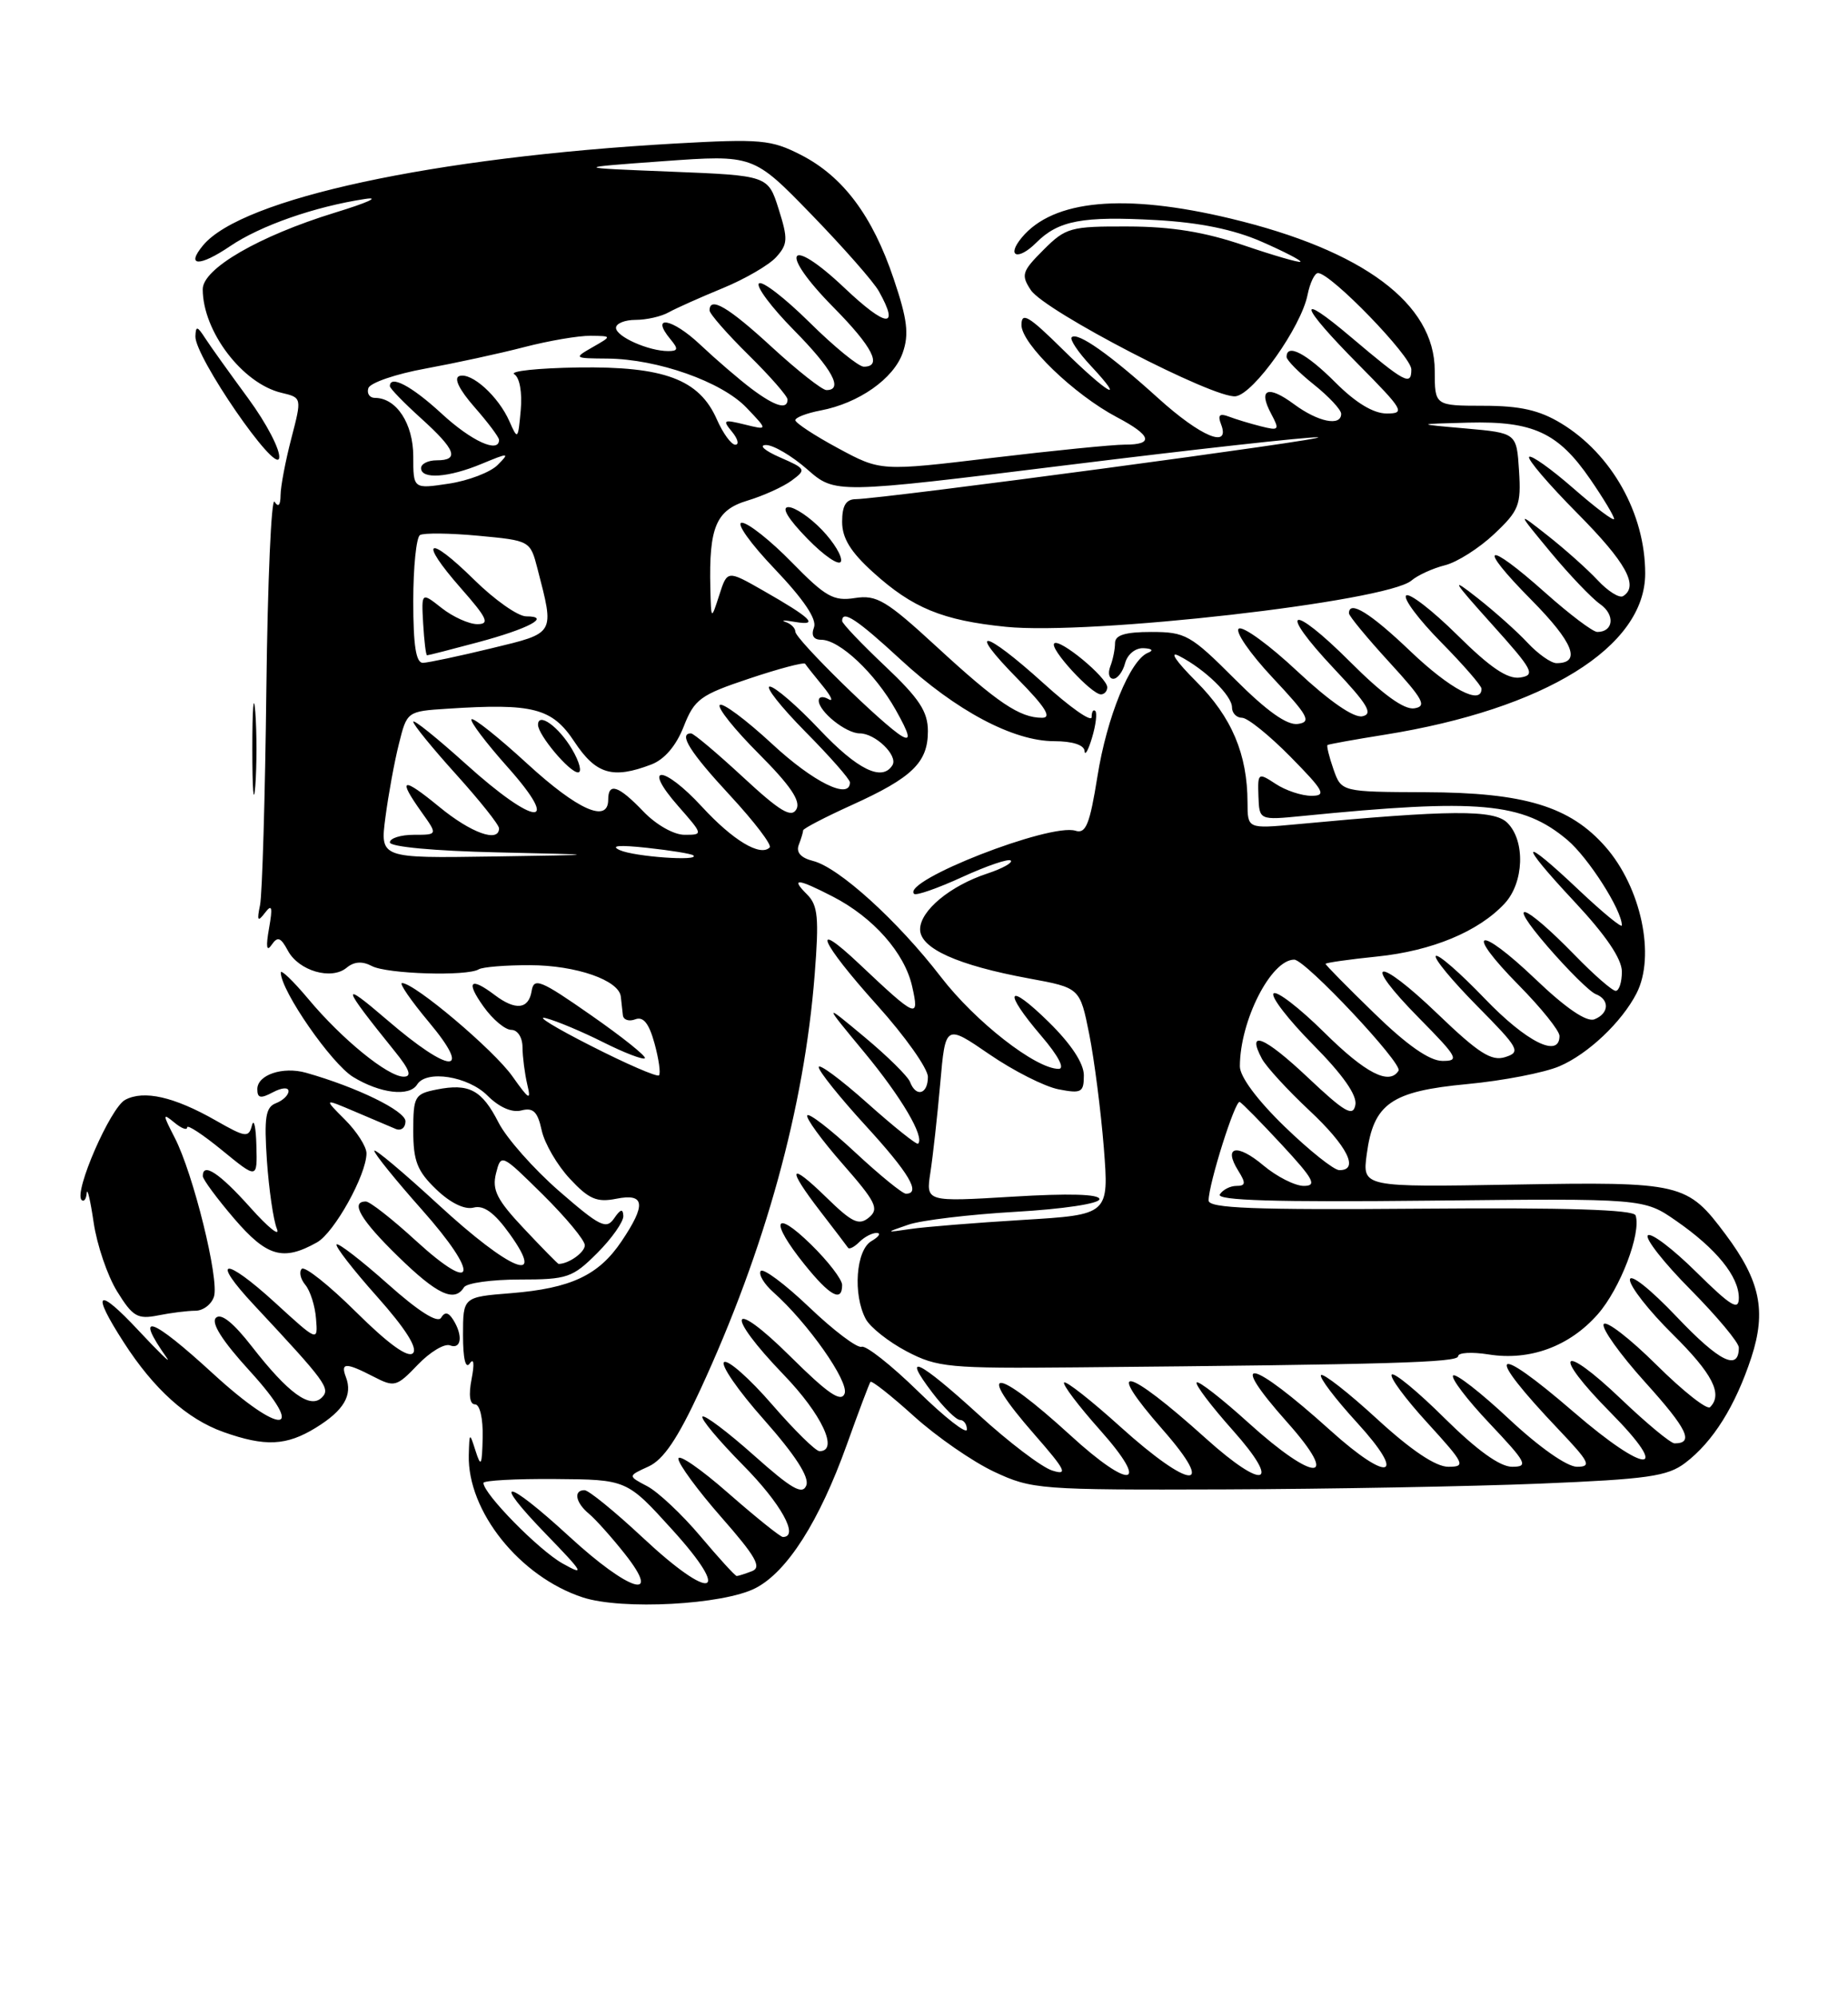 <?xml version="1.0" encoding="UTF-8" standalone="no"?>
<!DOCTYPE svg PUBLIC "-//W3C//DTD SVG 1.1//EN" "http://www.w3.org/Graphics/SVG/1.1/DTD/svg11.dtd" >
<svg xmlns="http://www.w3.org/2000/svg" xmlns:xlink="http://www.w3.org/1999/xlink" version="1.1" viewBox="0 0 237 256">
 <g >
 <path fill="currentColor"
d=" M 96.90 203.55 C 100.97 201.45 105.09 194.96 108.60 185.17 C 110.11 180.95 111.48 177.33 111.63 177.12 C 111.79 176.91 114.30 178.89 117.21 181.52 C 120.12 184.15 124.75 187.35 127.50 188.64 C 132.33 190.90 133.31 190.98 157.00 190.90 C 170.47 190.85 188.70 190.52 197.50 190.16 C 211.32 189.59 213.86 189.23 216.13 187.50 C 219.69 184.80 222.56 180.21 224.61 173.97 C 226.55 168.02 225.74 164.15 221.31 158.23 C 216.37 151.62 215.70 151.46 194.15 151.83 C 174.71 152.17 174.71 152.17 175.28 147.94 C 176.15 141.44 178.40 139.87 188.16 138.95 C 192.75 138.52 198.07 137.49 200.00 136.66 C 203.67 135.09 207.98 131.01 209.88 127.32 C 212.34 122.53 210.47 113.75 205.90 108.54 C 201.34 103.35 195.50 101.58 182.81 101.54 C 172.03 101.50 172.03 101.50 171.01 98.59 C 170.45 96.99 170.11 95.59 170.25 95.49 C 170.39 95.39 173.69 94.79 177.59 94.17 C 198.13 90.88 211.00 82.92 210.99 73.50 C 210.99 65.84 206.70 58.19 200.21 54.26 C 197.42 52.57 194.95 52.01 190.25 52.01 C 184.00 52.00 184.00 52.00 184.00 47.50 C 184.00 38.92 174.81 32.08 157.81 28.01 C 144.21 24.75 135.08 25.58 131.03 30.46 C 129.01 32.90 130.56 33.44 132.89 31.11 C 135.74 28.26 138.81 27.68 148.31 28.21 C 153.84 28.52 158.21 29.41 161.78 30.97 C 164.68 32.24 166.93 33.40 166.78 33.55 C 166.63 33.70 163.35 32.75 159.50 31.44 C 154.52 29.74 150.25 29.04 144.67 29.03 C 137.28 29.00 136.68 29.17 133.82 32.03 C 131.06 34.79 130.92 35.24 132.20 37.18 C 134.00 39.89 155.79 51.17 158.48 50.79 C 160.81 50.46 166.87 41.91 167.69 37.79 C 168.00 36.25 168.60 35.00 169.03 35.00 C 170.67 35.00 181.00 45.66 181.00 47.35 C 181.00 49.51 180.19 49.07 173.25 43.20 C 166.10 37.15 166.63 39.07 174.22 46.72 C 180.00 52.56 180.26 53.00 177.84 53.00 C 176.13 53.00 173.85 51.62 171.24 49.00 C 167.52 45.28 165.00 43.97 165.00 45.75 C 165.00 46.16 166.58 47.76 168.50 49.29 C 170.43 50.83 172.00 52.52 172.00 53.04 C 172.00 54.69 169.04 54.09 165.97 51.82 C 162.58 49.31 161.31 49.84 163.03 53.05 C 164.13 55.12 164.04 55.23 161.70 54.64 C 160.32 54.29 158.46 53.73 157.58 53.39 C 156.40 52.94 156.14 53.21 156.60 54.39 C 157.82 57.57 154.02 55.99 148.56 51.06 C 142.38 45.46 138.17 42.49 137.44 43.23 C 137.17 43.50 138.26 45.14 139.87 46.86 C 144.63 51.96 142.01 50.44 136.28 44.78 C 131.92 40.48 131.00 39.93 131.00 41.66 C 131.00 44.07 137.73 50.57 143.25 53.48 C 147.69 55.82 148.03 57.00 144.25 56.99 C 142.74 56.99 135.08 57.75 127.23 58.69 C 112.95 60.40 112.95 60.40 107.48 57.45 C 104.47 55.83 102.01 54.21 102.00 53.86 C 102.00 53.51 103.46 52.95 105.25 52.61 C 110.14 51.68 114.61 48.54 115.77 45.22 C 116.60 42.85 116.37 40.94 114.62 35.76 C 111.90 27.66 108.11 22.61 102.71 19.85 C 98.88 17.90 97.57 17.78 86.52 18.40 C 55.62 20.15 31.02 25.45 26.04 31.45 C 23.78 34.17 25.58 34.22 29.53 31.54 C 33.40 28.92 40.37 26.48 46.83 25.50 C 48.85 25.20 47.10 25.99 42.94 27.26 C 33.22 30.25 26.00 34.43 26.00 37.07 C 26.00 42.47 31.10 49.17 36.11 50.35 C 38.72 50.97 38.72 50.97 37.36 56.20 C 36.61 59.08 35.99 62.35 35.98 63.47 C 35.97 64.77 35.70 65.07 35.21 64.31 C 34.80 63.66 34.32 74.46 34.16 88.31 C 34.00 102.17 33.63 114.62 33.35 116.00 C 32.93 118.03 33.05 118.22 33.98 117.00 C 34.88 115.82 34.99 116.25 34.50 119.00 C 34.08 121.36 34.19 122.05 34.83 121.11 C 35.60 119.99 36.00 120.13 36.92 121.85 C 38.31 124.44 42.50 125.66 44.45 124.04 C 45.41 123.24 46.46 123.17 47.69 123.82 C 49.61 124.84 59.89 125.16 61.40 124.24 C 61.90 123.94 64.85 123.70 67.97 123.71 C 73.88 123.72 79.41 125.64 79.62 127.76 C 79.69 128.44 79.81 129.50 79.88 130.11 C 79.94 130.72 80.66 130.96 81.47 130.65 C 82.50 130.25 83.23 131.16 83.94 133.74 C 84.49 135.75 84.75 137.58 84.51 137.83 C 84.27 138.07 80.34 136.37 75.79 134.05 C 71.23 131.74 68.62 130.14 70.00 130.50 C 71.38 130.85 74.70 132.25 77.39 133.60 C 80.08 134.95 82.47 135.86 82.70 135.64 C 82.93 135.41 79.83 132.93 75.81 130.13 C 69.31 125.59 68.46 125.25 68.18 127.02 C 67.80 129.37 66.11 129.55 63.44 127.53 C 60.31 125.16 59.70 125.78 62.00 129.00 C 63.17 130.65 64.78 132.00 65.57 132.00 C 66.38 132.00 67.01 132.97 67.01 134.25 C 67.02 135.49 67.30 137.62 67.62 139.00 C 68.14 141.14 67.86 140.99 65.71 137.95 C 63.33 134.58 53.17 126.00 51.56 126.00 C 51.15 126.00 52.70 128.25 55.00 131.00 C 60.72 137.83 57.74 137.69 49.67 130.75 C 43.57 125.51 43.74 126.22 50.63 134.75 C 52.55 137.12 52.85 138.00 51.77 138.00 C 49.74 138.00 43.84 133.19 39.54 128.04 C 37.59 125.72 36.00 124.19 36.01 124.66 C 36.04 127.02 42.50 136.33 45.29 138.04 C 48.77 140.16 52.51 140.60 53.50 139.00 C 54.68 137.10 60.03 137.94 62.51 140.42 C 64.02 141.93 65.65 142.64 66.86 142.33 C 68.38 141.93 68.95 142.48 69.47 144.88 C 69.84 146.57 71.47 149.36 73.09 151.09 C 75.52 153.70 76.55 154.14 79.02 153.65 C 82.71 152.91 82.90 154.37 79.71 159.10 C 76.78 163.46 73.21 165.13 65.54 165.75 C 59.38 166.24 59.38 166.24 59.38 171.12 C 59.38 174.17 59.71 175.53 60.25 174.75 C 60.77 174.00 60.86 174.80 60.48 176.75 C 60.08 178.80 60.24 180.00 60.92 180.00 C 61.54 180.00 61.96 181.81 61.90 184.25 C 61.82 187.86 61.68 188.12 61.00 186.00 C 60.22 183.55 60.20 183.56 60.12 186.50 C 59.94 193.70 66.65 202.09 74.73 204.74 C 79.75 206.39 92.77 205.69 96.90 203.55 Z  M 40.53 182.98 C 44.10 180.78 45.25 178.82 44.36 176.50 C 43.64 174.62 44.36 174.62 47.91 176.45 C 50.58 177.83 50.86 177.76 53.57 174.93 C 55.14 173.29 57.00 172.17 57.71 172.44 C 59.17 173.00 59.40 171.17 58.11 169.14 C 57.50 168.18 57.05 168.11 56.56 168.91 C 56.11 169.63 53.63 168.05 49.72 164.56 C 46.34 161.55 43.39 159.28 43.17 159.50 C 42.94 159.72 45.27 162.73 48.35 166.18 C 52.00 170.28 53.60 172.80 52.96 173.44 C 52.32 174.08 49.80 172.26 45.68 168.18 C 42.22 164.75 39.08 162.25 38.70 162.63 C 38.33 163.01 38.53 163.94 39.16 164.69 C 39.79 165.45 40.41 167.40 40.53 169.03 C 40.77 171.99 40.77 171.99 35.26 166.95 C 28.74 161.00 26.92 161.22 32.58 167.27 C 41.80 177.14 42.42 177.98 41.28 179.12 C 39.78 180.62 36.98 178.59 32.32 172.61 C 29.93 169.53 28.34 168.26 27.69 168.91 C 27.04 169.56 28.53 171.89 32.01 175.70 C 39.48 183.88 36.15 184.15 27.34 176.08 C 19.37 168.77 17.13 168.01 21.40 174.05 C 22.01 174.91 20.38 173.33 17.78 170.55 C 12.44 164.83 11.62 165.47 15.87 172.05 C 19.73 178.05 23.99 181.88 28.64 183.54 C 34.01 185.45 36.74 185.32 40.53 182.98 Z  M 25.06 168.00 C 26.05 168.00 27.12 167.19 27.44 166.19 C 28.14 163.99 24.78 150.40 22.40 145.81 C 20.85 142.80 20.84 142.63 22.35 143.87 C 23.26 144.63 24.00 144.91 24.00 144.50 C 24.00 144.09 26.02 145.42 28.50 147.45 C 33.00 151.13 33.00 151.13 32.88 146.82 C 32.82 144.44 32.56 143.29 32.31 144.25 C 31.89 145.85 31.50 145.80 27.68 143.62 C 22.33 140.57 18.45 139.69 16.05 140.97 C 14.15 141.99 9.45 152.78 10.46 153.80 C 10.76 154.09 11.06 153.70 11.12 152.92 C 11.19 152.14 11.59 153.84 12.01 156.69 C 12.43 159.55 13.78 163.53 15.03 165.54 C 17.02 168.76 17.64 169.12 20.27 168.60 C 21.91 168.27 24.06 168.00 25.06 168.00 Z  M 59.50 165.00 C 59.84 164.45 63.06 164.00 66.66 164.00 C 72.76 164.00 73.43 163.77 76.60 160.60 C 78.47 158.73 79.97 156.59 79.94 155.85 C 79.90 154.88 79.57 154.97 78.76 156.16 C 77.76 157.62 76.94 157.21 71.71 152.67 C 68.46 149.84 64.96 145.89 63.94 143.89 C 61.80 139.69 60.16 138.82 55.99 139.65 C 53.18 140.21 53.00 140.53 53.00 144.94 C 53.00 148.82 53.51 150.11 55.94 152.44 C 57.76 154.19 59.59 155.08 60.74 154.78 C 62.04 154.44 63.41 155.43 65.36 158.15 C 70.15 164.81 65.44 162.89 56.24 154.42 C 51.71 150.25 48.00 147.14 48.00 147.50 C 48.00 147.87 50.74 151.26 54.09 155.03 C 61.58 163.46 61.09 166.11 53.34 159.03 C 50.32 156.26 47.43 154.00 46.92 154.00 C 44.86 154.00 46.27 156.39 51.07 161.06 C 56.06 165.93 58.28 166.97 59.50 165.00 Z  M 40.65 159.24 C 42.87 158.00 47.00 150.57 47.00 147.82 C 47.00 146.97 45.76 145.03 44.25 143.52 C 41.50 140.77 41.50 140.77 45.50 142.47 C 47.70 143.41 50.06 144.41 50.75 144.70 C 51.44 144.98 52.00 144.54 52.00 143.72 C 52.00 142.38 45.76 139.34 39.25 137.50 C 36.28 136.66 33.00 137.76 33.00 139.60 C 33.00 140.76 33.42 140.84 35.00 140.00 C 36.13 139.40 37.00 139.33 37.00 139.86 C 37.00 140.37 36.27 141.06 35.39 141.40 C 34.06 141.91 33.86 143.21 34.23 148.76 C 34.49 152.47 35.06 156.40 35.51 157.50 C 35.96 158.60 34.41 157.36 32.08 154.75 C 28.14 150.35 25.99 148.93 26.01 150.75 C 26.01 151.16 27.82 153.61 30.03 156.19 C 34.23 161.08 36.30 161.68 40.65 159.24 Z  M 32.74 91.25 C 32.53 88.64 32.36 90.78 32.36 96.00 C 32.36 101.22 32.53 103.36 32.74 100.75 C 32.94 98.14 32.94 93.86 32.74 91.25 Z  M 31.83 51.06 C 29.45 47.82 26.96 44.35 26.31 43.34 C 25.30 41.78 25.11 41.74 25.06 43.11 C 24.96 45.69 35.38 60.83 35.80 58.72 C 36.00 57.75 34.21 54.30 31.83 51.06 Z  M 73.02 196.95 C 64.81 189.41 62.82 189.20 70.03 196.64 C 74.85 201.61 75.10 202.05 72.14 200.39 C 69.09 198.68 62.00 191.46 62.00 190.07 C 62.00 189.76 66.14 189.53 71.19 189.57 C 80.39 189.64 80.39 189.64 86.22 196.07 C 94.02 204.66 91.30 205.38 82.43 197.08 C 78.85 193.74 75.49 191.00 74.96 191.00 C 73.51 191.00 73.81 192.60 75.54 194.03 C 76.38 194.73 78.45 197.04 80.12 199.15 C 85.02 205.34 80.69 204.00 73.02 196.95 Z  M 89.83 196.91 C 87.47 194.11 84.40 191.23 83.02 190.50 C 80.50 189.18 80.50 189.18 83.16 187.97 C 85.09 187.09 86.91 184.40 89.81 178.13 C 98.14 160.12 103.15 141.95 104.48 124.90 C 105.05 117.64 104.90 116.04 103.51 114.65 C 101.35 112.50 102.24 112.57 106.79 114.91 C 111.99 117.58 116.02 122.14 116.98 126.43 C 117.94 130.66 117.56 130.50 110.25 123.60 C 103.80 117.50 105.17 120.71 112.50 128.85 C 116.07 132.82 119.00 136.95 119.00 138.03 C 119.00 140.26 117.48 140.69 116.71 138.68 C 116.43 137.95 113.80 135.36 110.88 132.93 C 105.56 128.50 105.56 128.50 110.86 134.90 C 115.61 140.64 118.61 145.73 117.74 146.59 C 117.57 146.77 114.63 144.42 111.21 141.37 C 107.80 138.33 105.00 136.26 105.00 136.78 C 105.00 137.29 107.70 140.66 111.00 144.26 C 116.59 150.36 118.16 153.00 116.18 153.00 C 115.73 153.00 112.79 150.60 109.64 147.67 C 106.49 144.74 103.74 142.62 103.53 142.96 C 103.32 143.30 105.36 146.10 108.06 149.18 C 112.34 154.06 112.78 154.94 111.44 156.05 C 110.15 157.12 109.28 156.70 105.96 153.46 C 101.16 148.78 100.84 149.61 105.24 155.31 C 107.02 157.61 108.60 159.70 108.76 159.93 C 108.91 160.17 109.57 159.83 110.22 159.18 C 110.87 158.53 111.87 158.01 112.45 158.03 C 113.03 158.05 112.71 158.52 111.75 159.08 C 109.77 160.24 109.36 165.93 111.03 169.06 C 111.60 170.12 113.96 171.99 116.28 173.21 C 120.21 175.27 121.70 175.41 138.00 175.26 C 178.42 174.89 187.00 174.64 187.00 173.83 C 187.00 173.36 188.75 173.26 190.90 173.60 C 196.19 174.45 201.29 172.57 204.91 168.45 C 207.79 165.17 210.51 158.04 209.76 155.78 C 209.51 155.04 200.90 154.77 182.20 154.92 C 160.78 155.09 155.00 154.87 155.00 153.87 C 155.00 151.75 158.41 140.96 158.99 141.24 C 159.29 141.38 161.73 143.86 164.41 146.75 C 168.48 151.14 168.94 152.00 167.21 152.00 C 166.08 152.00 163.75 150.82 162.03 149.38 C 158.65 146.53 156.83 146.90 158.80 150.05 C 159.80 151.65 159.76 152.00 158.57 152.00 C 157.77 152.00 156.82 152.49 156.44 153.09 C 155.96 153.87 163.63 154.10 183.29 153.89 C 210.82 153.60 210.82 153.60 214.98 156.49 C 220.10 160.04 223.00 163.60 223.00 166.35 C 223.00 168.05 222.01 167.45 217.52 163.02 C 214.51 160.05 211.73 157.94 211.33 158.34 C 210.94 158.73 213.40 161.87 216.81 165.30 C 220.21 168.74 223.00 172.08 223.00 172.72 C 223.00 175.78 220.53 174.56 215.05 168.80 C 211.65 165.22 209.05 163.16 209.03 164.03 C 209.02 164.88 211.47 168.01 214.50 171.00 C 219.63 176.07 220.98 178.69 219.31 180.36 C 218.92 180.74 215.83 178.30 212.43 174.93 C 209.03 171.56 205.99 169.21 205.67 169.72 C 205.36 170.23 207.76 173.59 211.01 177.19 C 216.41 183.17 217.29 185.00 214.76 185.00 C 214.26 185.00 211.18 182.45 207.92 179.34 C 200.11 171.89 198.91 173.33 206.53 181.03 C 214.51 189.09 211.20 189.07 201.84 181.00 C 191.26 171.87 190.22 173.07 199.91 183.25 C 203.86 187.41 204.15 188.00 202.25 188.00 C 200.96 188.00 197.39 185.49 193.51 181.86 C 189.90 178.48 186.68 175.98 186.36 176.30 C 186.04 176.62 188.14 179.39 191.03 182.44 C 195.79 187.48 196.07 188.00 193.92 188.00 C 192.36 188.00 189.43 185.89 185.30 181.81 C 181.87 178.40 178.80 175.87 178.49 176.18 C 178.17 176.49 180.23 179.28 183.06 182.37 C 187.85 187.62 188.03 188.00 185.74 188.00 C 184.13 188.00 180.99 185.90 176.60 181.87 C 172.93 178.50 169.69 175.97 169.42 176.25 C 169.14 176.52 171.23 179.28 174.06 182.37 C 180.51 189.43 178.15 190.12 170.65 183.37 C 160.31 174.06 157.21 173.47 165.10 182.32 C 171.99 190.05 168.66 190.09 160.13 182.38 C 156.71 179.28 153.71 176.95 153.47 177.19 C 153.23 177.44 155.31 180.19 158.10 183.32 C 164.43 190.42 162.15 191.12 154.65 184.37 C 144.33 175.08 141.45 174.51 149.14 183.27 C 156.13 191.23 152.67 190.98 143.69 182.88 C 139.96 179.51 136.71 176.96 136.47 177.20 C 136.23 177.44 138.31 180.19 141.10 183.32 C 147.60 190.62 145.04 191.07 137.29 183.98 C 127.51 175.05 124.90 175.00 132.69 183.89 C 136.68 188.45 137.01 189.14 134.94 188.48 C 133.60 188.06 129.37 184.85 125.54 181.35 C 117.80 174.29 115.53 173.20 119.57 178.50 C 121.04 180.43 122.63 182.00 123.12 182.00 C 123.60 182.00 124.00 182.55 124.00 183.22 C 124.00 183.89 121.19 181.70 117.75 178.34 C 114.31 174.98 111.05 172.41 110.50 172.62 C 109.95 172.83 106.92 170.55 103.78 167.55 C 100.63 164.55 97.83 162.47 97.55 162.92 C 97.27 163.37 98.00 164.58 99.17 165.62 C 103.60 169.55 108.90 177.09 108.32 178.62 C 107.87 179.79 106.19 178.65 101.36 173.86 C 93.59 166.16 92.83 168.24 100.51 176.21 C 105.40 181.28 107.61 186.00 105.10 186.00 C 104.60 186.00 101.86 183.30 99.00 180.00 C 96.14 176.70 93.38 174.26 92.87 174.58 C 92.36 174.90 94.65 178.23 97.98 181.97 C 101.99 186.50 103.81 189.32 103.41 190.38 C 102.92 191.65 101.54 190.86 96.68 186.53 C 93.32 183.54 90.36 181.31 90.09 181.57 C 89.83 181.84 92.18 184.64 95.31 187.81 C 100.16 192.71 102.54 197.00 100.40 197.00 C 100.08 197.00 96.93 194.47 93.40 191.38 C 89.88 188.29 87.00 186.30 87.00 186.97 C 87.00 187.64 89.48 191.02 92.52 194.48 C 96.93 199.50 97.72 200.89 96.44 201.38 C 95.56 201.72 94.68 202.00 94.48 202.00 C 94.28 202.00 92.19 199.71 89.83 196.91 Z  M 108.00 164.70 C 108.00 163.99 106.20 161.65 104.00 159.50 C 99.23 154.84 98.69 156.49 103.17 162.06 C 106.43 166.11 108.00 166.97 108.00 164.70 Z  M 116.50 156.97 C 118.15 156.40 124.34 155.66 130.25 155.32 C 136.34 154.97 141.00 154.27 141.00 153.70 C 141.00 153.05 137.08 152.94 129.87 153.38 C 118.74 154.05 118.74 154.05 119.32 150.28 C 119.64 148.20 120.21 143.07 120.58 138.89 C 121.25 131.27 121.25 131.27 126.88 135.13 C 129.97 137.25 133.96 139.27 135.75 139.62 C 138.69 140.19 139.00 140.02 139.00 137.83 C 139.00 136.29 137.37 133.82 134.50 131.00 C 129.13 125.73 128.53 126.92 133.58 132.82 C 135.72 135.32 136.60 137.00 135.77 137.00 C 132.83 137.00 125.09 130.96 120.67 125.22 C 115.14 118.04 107.58 111.18 104.27 110.35 C 102.71 109.96 102.07 109.25 102.44 108.29 C 102.75 107.49 103.00 106.65 103.00 106.43 C 103.00 106.20 105.81 104.74 109.25 103.18 C 117.00 99.67 119.00 97.73 119.00 93.72 C 119.00 91.20 117.90 89.53 113.50 85.37 C 110.47 82.51 108.00 79.91 108.00 79.59 C 108.00 78.12 109.93 79.40 115.49 84.53 C 122.59 91.09 129.95 95.00 135.20 95.00 C 137.53 95.00 139.03 95.48 139.09 96.25 C 139.13 96.94 139.57 96.17 140.05 94.55 C 140.54 92.93 140.72 91.39 140.47 91.13 C 140.21 90.88 140.00 91.23 140.00 91.92 C 140.00 92.61 137.22 90.66 133.83 87.58 C 126.16 80.65 123.84 80.24 130.50 87.00 C 134.06 90.61 134.93 92.00 133.65 92.00 C 130.78 92.00 127.95 90.10 120.15 82.92 C 113.65 76.94 112.43 76.22 109.65 76.65 C 106.90 77.08 105.88 76.51 101.54 72.07 C 98.81 69.28 95.93 67.00 95.14 67.00 C 94.34 67.00 96.24 69.67 99.35 72.92 C 103.10 76.86 104.79 79.38 104.39 80.42 C 104.00 81.44 104.33 82.00 105.32 82.00 C 107.67 82.00 112.24 86.30 114.88 91.00 C 116.64 94.13 116.85 95.01 115.68 94.36 C 113.38 93.07 102.00 81.93 102.00 80.96 C 102.00 80.51 101.44 79.95 100.75 79.72 C 100.06 79.48 100.62 79.48 102.00 79.72 C 105.10 80.24 104.02 79.20 97.88 75.70 C 93.27 73.07 93.27 73.07 92.24 76.29 C 91.20 79.50 91.20 79.50 91.10 75.38 C 90.91 67.55 91.83 65.37 95.87 64.16 C 97.89 63.55 100.43 62.40 101.52 61.60 C 103.43 60.19 103.37 60.08 100.00 58.61 C 98.08 57.77 97.27 57.06 98.22 57.04 C 99.16 57.02 101.54 58.42 103.52 60.15 C 107.10 63.29 107.10 63.29 136.80 59.62 C 153.13 57.60 167.62 55.99 169.00 56.05 C 171.41 56.16 113.32 63.93 109.75 63.98 C 108.49 63.99 108.00 64.81 108.00 66.88 C 108.00 68.98 109.09 70.75 111.98 73.36 C 117.04 77.94 120.89 79.52 129.00 80.34 C 139.80 81.44 177.79 77.11 181.00 74.42 C 181.82 73.72 183.76 72.84 185.31 72.45 C 186.85 72.07 189.69 70.27 191.62 68.45 C 194.81 65.45 195.09 64.73 194.81 60.33 C 194.50 55.50 194.50 55.50 188.00 54.92 C 181.50 54.35 181.50 54.35 188.30 54.17 C 196.63 53.96 199.84 55.45 203.95 61.43 C 205.63 63.87 207.00 66.15 207.00 66.51 C 207.00 66.86 204.66 65.11 201.80 62.61 C 198.94 60.11 196.38 58.29 196.11 58.56 C 195.83 58.83 198.62 62.09 202.30 65.80 C 208.54 72.09 210.22 75.13 208.15 76.41 C 207.68 76.70 206.21 75.78 204.90 74.37 C 203.58 72.96 200.70 70.39 198.50 68.66 C 194.50 65.51 194.50 65.51 198.86 70.78 C 201.26 73.67 204.12 76.67 205.22 77.44 C 207.16 78.80 206.93 81.00 204.85 81.00 C 204.28 81.00 201.30 78.75 198.21 76.00 C 190.48 69.11 189.28 69.71 196.40 76.90 C 201.78 82.34 202.84 85.00 199.62 85.00 C 198.92 85.00 197.26 83.83 195.92 82.40 C 194.59 80.97 191.70 78.39 189.50 76.66 C 185.98 73.89 186.19 74.29 191.33 80.01 C 196.63 85.90 196.96 86.53 194.95 86.84 C 193.34 87.08 191.12 85.58 186.89 81.39 C 183.68 78.22 180.73 75.94 180.33 76.33 C 179.94 76.73 181.95 79.41 184.81 82.31 C 187.66 85.20 190.00 87.89 190.00 88.28 C 190.00 90.45 185.99 88.34 180.91 83.50 C 175.74 78.56 173.00 76.87 173.00 78.61 C 173.00 78.95 175.32 81.76 178.16 84.86 C 182.55 89.65 183.03 90.54 181.37 90.79 C 180.07 90.99 177.31 88.99 173.20 84.88 C 165.49 77.17 163.71 77.87 171.09 85.71 C 175.43 90.31 176.14 91.52 174.71 91.81 C 173.60 92.03 170.48 89.87 166.40 86.06 C 162.82 82.70 159.43 80.23 158.88 80.57 C 158.34 80.91 160.28 83.73 163.19 86.84 C 167.79 91.74 168.23 92.54 166.45 92.79 C 165.06 92.99 162.48 91.16 158.36 87.04 C 152.70 81.38 152.03 81.00 147.66 81.00 C 144.30 81.00 143.00 81.40 143.00 82.42 C 143.00 83.20 142.73 84.55 142.39 85.42 C 142.06 86.29 142.23 87.00 142.78 87.00 C 143.32 87.00 144.00 86.10 144.29 85.00 C 144.59 83.87 145.61 83.03 146.66 83.08 C 147.75 83.13 147.98 83.37 147.22 83.67 C 144.94 84.59 141.95 91.90 140.74 99.53 C 139.76 105.65 139.26 106.90 137.93 106.48 C 134.69 105.45 115.58 112.92 117.23 114.57 C 117.49 114.82 120.27 113.85 123.41 112.41 C 126.56 110.97 129.35 110.02 129.63 110.30 C 129.91 110.57 128.56 111.32 126.63 111.96 C 121.85 113.53 118.00 116.73 118.00 119.12 C 118.00 121.56 122.80 123.72 131.96 125.41 C 138.50 126.61 138.50 126.61 139.69 132.55 C 140.34 135.82 141.18 142.37 141.56 147.09 C 142.23 155.69 142.23 155.69 131.17 156.36 C 125.08 156.73 118.62 157.25 116.80 157.52 C 113.50 158.00 113.50 158.00 116.50 156.97 Z  M 142.00 88.09 C 142.00 86.84 135.88 81.78 135.20 82.47 C 134.56 83.11 139.97 89.00 141.19 89.00 C 141.63 89.00 142.00 88.59 142.00 88.09 Z  M 105.42 67.92 C 103.88 66.31 101.94 65.00 101.11 65.00 C 100.16 65.00 101.06 66.50 103.54 69.04 C 105.70 71.26 107.64 72.57 107.85 71.96 C 108.05 71.34 106.96 69.53 105.42 67.92 Z  M 164.75 144.40 C 161.22 140.98 159.00 137.99 159.01 136.67 C 159.02 130.81 163.01 123.00 165.98 123.00 C 167.40 123.00 179.92 136.32 179.36 137.23 C 178.18 139.14 175.12 137.57 169.81 132.31 C 166.64 129.18 163.73 126.94 163.33 127.33 C 162.94 127.73 165.22 130.69 168.40 133.90 C 172.23 137.77 174.07 140.39 173.82 141.63 C 173.52 143.18 172.47 142.58 167.71 138.09 C 162.14 132.84 159.80 131.89 161.84 135.71 C 162.40 136.74 165.13 139.72 167.92 142.33 C 172.81 146.90 174.37 150.02 171.75 149.98 C 171.06 149.97 167.91 147.46 164.75 144.40 Z  M 176.25 129.88 C 172.81 126.54 170.00 123.69 170.00 123.54 C 170.00 123.40 172.98 122.97 176.62 122.60 C 183.65 121.88 189.62 119.40 192.96 115.81 C 195.45 113.14 195.64 107.78 193.32 105.47 C 191.61 103.75 186.07 103.79 166.25 105.65 C 160.00 106.23 160.00 106.23 159.99 102.87 C 159.98 96.67 157.97 91.91 153.41 87.35 C 150.79 84.73 149.89 83.39 151.23 84.08 C 154.55 85.79 158.00 89.15 158.00 90.67 C 158.00 91.40 158.58 92.00 159.29 92.00 C 160.00 92.00 162.79 94.25 165.50 97.00 C 169.82 101.39 170.15 102.00 168.18 102.00 C 166.94 102.00 164.88 101.32 163.61 100.48 C 161.35 99.00 161.29 99.04 161.39 102.04 C 161.50 105.13 161.50 105.13 167.00 104.59 C 189.71 102.33 195.27 102.84 201.00 107.65 C 203.70 109.93 208.00 116.65 208.00 118.61 C 208.00 118.98 205.55 116.97 202.56 114.15 C 194.96 106.95 194.58 107.73 201.89 115.54 C 205.95 119.88 208.00 122.90 208.00 124.54 C 208.00 125.89 207.64 127.00 207.21 127.00 C 206.77 127.00 204.41 124.94 201.96 122.42 C 195.37 115.66 192.92 114.89 198.48 121.33 C 201.13 124.39 203.90 127.13 204.65 127.42 C 206.46 128.12 206.36 129.92 204.47 130.65 C 203.47 131.03 200.81 129.22 196.92 125.50 C 189.47 118.40 187.68 119.09 194.81 126.31 C 197.66 129.20 200.00 132.11 200.00 132.78 C 200.00 135.68 195.76 133.56 190.42 128.00 C 187.25 124.70 184.43 122.24 184.14 122.53 C 183.85 122.82 186.23 125.69 189.42 128.92 C 194.83 134.39 195.08 134.84 193.04 135.49 C 191.27 136.05 189.63 135.00 184.39 129.97 C 176.50 122.39 174.46 122.87 182.02 130.52 C 186.97 135.54 187.22 136.00 184.97 135.98 C 183.32 135.97 180.43 133.95 176.25 129.88 Z  M 49.43 104.75 C 49.81 101.86 50.58 97.63 51.16 95.34 C 52.19 91.19 52.22 91.17 57.35 90.84 C 68.38 90.12 70.80 90.74 73.66 95.06 C 76.42 99.24 78.57 99.88 83.52 97.99 C 85.21 97.35 86.71 95.60 87.68 93.13 C 89.06 89.61 89.80 89.07 96.10 86.97 C 99.89 85.70 103.11 84.85 103.26 85.08 C 103.40 85.31 104.42 86.59 105.51 87.92 C 106.60 89.25 106.94 90.01 106.25 89.61 C 105.56 89.21 105.00 89.29 105.00 89.79 C 105.00 91.20 108.49 94.00 110.26 94.00 C 112.27 94.00 115.21 96.86 114.45 98.08 C 113.13 100.21 109.97 98.66 105.09 93.50 C 102.23 90.47 99.36 88.00 98.72 88.00 C 98.09 88.00 100.14 90.60 103.28 93.78 C 106.43 96.96 109.00 99.88 109.00 100.28 C 109.00 102.57 104.31 100.26 99.03 95.36 C 95.68 92.26 92.66 90.01 92.31 90.36 C 91.96 90.70 94.22 93.52 97.32 96.62 C 101.35 100.66 102.72 102.67 102.14 103.72 C 101.49 104.88 100.03 104.00 95.27 99.59 C 91.95 96.52 88.96 94.00 88.62 94.00 C 86.97 94.00 88.49 96.42 93.64 101.97 C 96.74 105.32 99.02 108.31 98.71 108.62 C 97.51 109.83 94.00 107.72 90.02 103.40 C 85.07 98.03 82.25 97.94 86.96 103.30 C 90.19 106.98 90.20 107.00 87.79 107.00 C 86.41 107.00 84.14 105.71 82.50 104.00 C 79.32 100.68 78.00 100.24 78.00 102.50 C 78.00 105.56 74.10 103.83 67.60 97.87 C 63.93 94.50 60.72 91.95 60.47 92.19 C 60.23 92.44 62.31 95.19 65.10 98.32 C 72.14 106.22 68.65 105.96 59.74 97.92 C 56.03 94.58 53.00 92.14 53.00 92.51 C 53.00 92.88 55.48 95.92 58.50 99.26 C 61.52 102.61 64.00 105.71 64.00 106.17 C 64.00 108.05 60.43 106.78 56.35 103.43 C 51.56 99.50 50.93 99.69 54.07 104.10 C 56.14 107.00 56.14 107.00 53.07 107.00 C 51.38 107.00 50.00 107.44 50.00 107.97 C 50.00 108.54 55.73 109.07 63.75 109.25 C 77.50 109.56 77.50 109.56 63.12 109.78 C 48.74 110.00 48.74 110.00 49.43 104.75 Z  M 73.36 96.03 C 71.65 93.13 69.00 91.23 69.00 92.90 C 69.00 94.20 73.03 99.00 74.13 99.00 C 74.67 99.00 74.32 97.66 73.36 96.03 Z  M 79.50 108.97 C 78.19 108.38 79.41 108.28 83.00 108.67 C 86.03 109.00 88.69 109.43 88.92 109.64 C 89.80 110.41 81.39 109.81 79.50 108.97 Z  M 53.00 77.06 C 53.00 72.69 53.39 68.88 53.86 68.58 C 54.34 68.29 57.71 68.33 61.36 68.67 C 67.98 69.29 68.00 69.30 68.93 72.89 C 71.12 81.36 71.27 81.10 63.00 83.10 C 58.88 84.10 54.94 84.93 54.25 84.96 C 53.35 84.99 53.00 82.77 53.00 77.06 Z  M 61.27 82.33 C 67.82 80.58 70.76 79.00 67.48 79.00 C 66.43 79.00 63.43 76.89 60.81 74.31 C 54.82 68.41 53.61 69.13 59.07 75.35 C 62.49 79.23 62.85 80.00 61.22 80.00 C 60.15 80.00 58.09 79.07 56.65 77.94 C 54.04 75.88 54.04 75.88 54.27 79.94 C 54.40 82.17 54.62 83.99 54.77 83.99 C 54.91 84.00 57.84 83.25 61.27 82.33 Z  M 53.00 58.50 C 53.00 54.30 50.84 51.00 48.09 51.00 C 47.40 51.00 47.02 50.44 47.24 49.75 C 47.47 49.06 50.77 47.93 54.58 47.24 C 58.38 46.54 64.08 45.31 67.23 44.49 C 70.39 43.67 74.21 43.02 75.73 43.04 C 78.50 43.07 78.50 43.07 76.00 44.50 C 73.55 45.90 73.58 45.93 77.91 45.96 C 84.33 46.02 92.55 48.92 95.73 52.25 C 98.50 55.15 98.50 55.15 95.50 54.41 C 92.78 53.74 92.63 53.83 93.87 55.33 C 94.63 56.25 94.82 57.00 94.30 57.00 C 93.78 57.00 92.72 55.54 91.93 53.75 C 89.67 48.62 85.18 46.94 74.14 47.10 C 68.99 47.18 65.31 47.57 65.96 47.97 C 66.65 48.40 66.99 50.32 66.78 52.60 C 66.44 56.37 66.39 56.41 65.33 54.00 C 63.92 50.80 60.47 47.68 58.91 48.20 C 58.16 48.45 58.89 49.94 60.85 52.18 C 62.58 54.15 64.00 56.04 64.00 56.38 C 64.00 58.16 60.45 56.54 56.62 53.00 C 52.79 49.47 50.00 48.00 50.00 49.50 C 50.00 49.78 51.80 51.63 54.00 53.62 C 58.46 57.65 58.96 59.00 56.00 59.00 C 54.90 59.00 54.00 59.45 54.00 60.00 C 54.00 61.47 57.54 61.22 61.78 59.45 C 65.28 58.00 65.40 58.01 63.82 59.60 C 62.89 60.53 60.08 61.61 57.57 61.99 C 53.00 62.68 53.00 62.68 53.00 58.50 Z  M 96.38 49.83 C 94.80 48.64 91.82 46.08 89.77 44.15 C 86.21 40.79 83.33 40.28 85.98 43.48 C 87.02 44.73 86.97 45.00 85.69 45.00 C 83.18 45.00 79.00 43.14 79.00 42.02 C 79.00 41.46 80.13 41.00 81.51 41.00 C 82.90 41.00 84.81 40.57 85.76 40.03 C 86.72 39.50 89.83 38.11 92.68 36.94 C 95.53 35.77 98.61 33.98 99.54 32.96 C 101.04 31.30 101.07 30.63 99.86 26.80 C 98.50 22.50 98.50 22.50 86.00 22.00 C 73.50 21.50 73.50 21.50 85.06 20.66 C 96.62 19.83 96.62 19.83 104.06 27.49 C 108.15 31.71 112.05 36.13 112.71 37.33 C 115.42 42.16 113.69 42.00 108.32 36.92 C 101.02 30.01 99.76 32.17 106.88 39.38 C 111.91 44.47 113.20 47.00 110.78 47.00 C 110.11 47.00 106.97 44.44 103.81 41.31 C 100.64 38.18 97.73 35.94 97.33 36.33 C 96.94 36.73 98.95 39.41 101.81 42.31 C 106.74 47.30 108.21 50.00 105.99 50.00 C 105.44 50.00 102.29 47.52 99.00 44.50 C 93.39 39.34 91.00 37.94 91.00 39.79 C 91.00 40.22 93.25 42.79 96.00 45.50 C 98.75 48.21 101.00 50.78 101.00 51.21 C 101.00 52.57 99.38 52.08 96.38 49.83 Z  M 67.21 157.49 C 63.73 153.80 63.08 152.52 63.61 150.40 C 64.26 147.84 64.28 147.85 69.63 153.13 C 72.58 156.05 75.00 158.96 75.00 159.61 C 75.00 160.52 72.93 162.00 71.64 162.00 C 71.54 162.00 69.54 159.97 67.21 157.49 Z "/>
</g>
</svg>